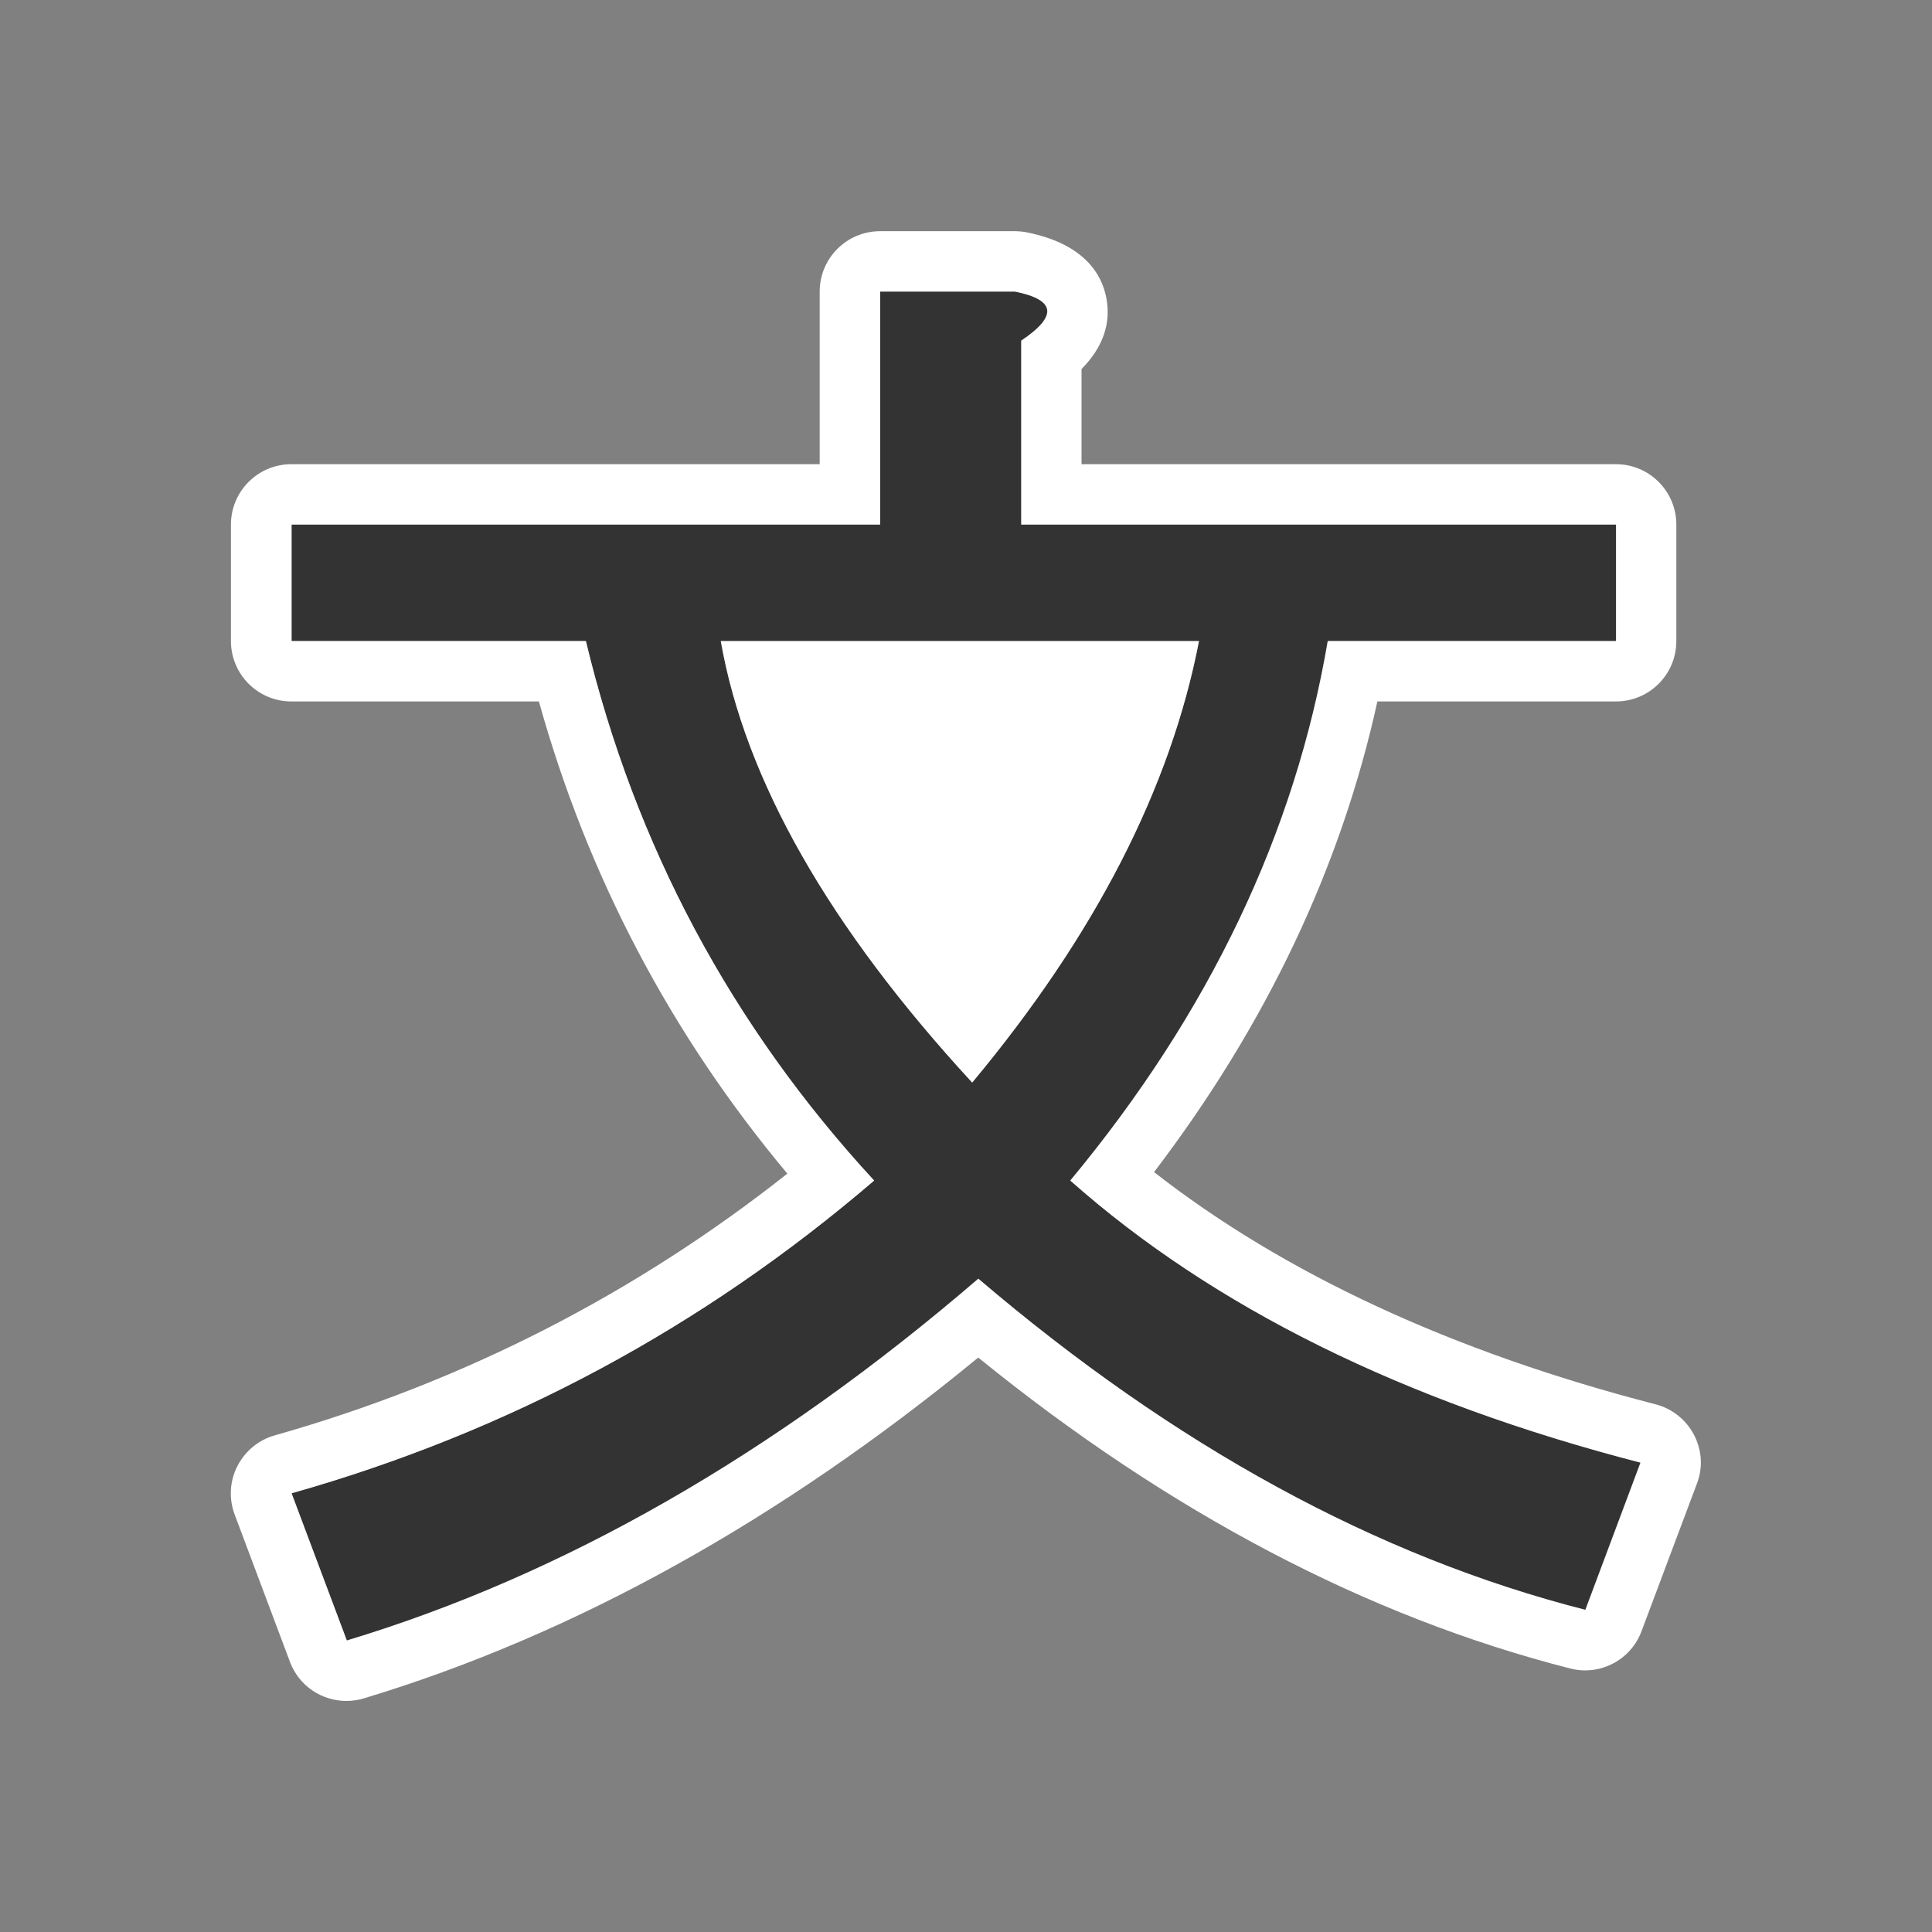 <?xml version="1.0" encoding="utf-8"?>
<!-- Generator: Adobe Illustrator 16.0.0, SVG Export Plug-In . SVG Version: 6.00 Build 0)  -->
<!DOCTYPE svg PUBLIC "-//W3C//DTD SVG 1.1//EN" "http://www.w3.org/Graphics/SVG/1.1/DTD/svg11.dtd">
<svg version="1.1" id="Icon" xmlns="http://www.w3.org/2000/svg" xmlns:xlink="http://www.w3.org/1999/xlink" x="0px" y="0px"
	 width="15px" height="15px" viewBox="24.5 24.5 15 15" enable-background="new 24.5 24.5 15 15" xml:space="preserve">
<rect x="24.5" y="24.5" width="15" height="15" fill="#808080" stroke="none"/>
<rect x="24.5" y="24.5" fill="none" width="15" height="15"/>
<g>
	<path fill="#333333" d="M27.192,37.236l-0.429-1.143c1.682-0.476,3.19-1.285,4.523-2.428c-1.111-1.205-1.857-2.603-2.238-4.189
		h-2.285v-0.904h4.57v-1.809h1.047c0.317,0.064,0.333,0.19,0.048,0.381v1.428h4.618v0.904h-2.238
		c-0.254,1.492-0.92,2.889-1.999,4.189c1.11,0.984,2.586,1.714,4.427,2.19l-0.428,1.143c-1.619-0.413-3.189-1.271-4.713-2.571
		C30.508,35.793,28.874,36.729,27.192,37.236z M33.809,29.477h-3.713c0.19,1.08,0.841,2.222,1.952,3.428
		C33,31.762,33.587,30.62,33.809,29.477z"/>
	<path fill="#FFFFFF" d="M33.809,29.477h-3.712h-0.001c0.19,1.08,0.841,2.222,1.952,3.428l0,0h0
		C33.001,31.762,33.588,30.62,33.809,29.477L33.809,29.477z"/>
	<path fill="#FFFFFF" d="M37.652,35.64c-0.061-0.117-0.17-0.204-0.298-0.237c-1.577-0.407-2.884-1.014-3.894-1.803
		c0.871-1.143,1.452-2.369,1.734-3.654h1.852c0.259,0,0.469-0.209,0.469-0.469v-0.904c0-0.259-0.21-0.469-0.469-0.469h-4.149v-0.739
		c0.167-0.169,0.231-0.355,0.192-0.555c-0.036-0.182-0.172-0.417-0.617-0.506c-0.03-0.006-0.062-0.009-0.092-0.009h-1.047
		c-0.259,0-0.469,0.21-0.469,0.469v1.34h-4.102c-0.259,0-0.469,0.21-0.469,0.469v0.904c0,0.259,0.21,0.469,0.469,0.469h1.922
		c0.378,1.356,1.025,2.586,1.929,3.666c-1.186,0.938-2.522,1.619-3.979,2.032c-0.126,0.035-0.231,0.122-0.291,0.239
		c-0.06,0.117-0.067,0.253-0.021,0.376l0.429,1.143c0.07,0.188,0.248,0.304,0.438,0.304c0.045,0,0.091-0.006,0.136-0.02
		c1.631-0.492,3.233-1.382,4.77-2.646c1.479,1.201,3.023,2.013,4.596,2.414c0.039,0.01,0.078,0.015,0.116,0.015
		c0.191,0,0.369-0.118,0.438-0.305l0.429-1.143C37.723,35.896,37.714,35.758,37.652,35.64z M36.809,36.999
		c-1.619-0.413-3.189-1.271-4.713-2.571c-1.587,1.365-3.222,2.301-4.903,2.809l-0.429-1.143c1.682-0.476,3.19-1.285,4.523-2.428
		c-1.111-1.205-1.857-2.603-2.238-4.189h-2.285v-0.904h4.57v-1.809h1.047c0.317,0.064,0.333,0.19,0.048,0.381v1.428h4.618v0.904
		h-2.238c-0.254,1.492-0.92,2.889-1.999,4.189c1.11,0.984,2.586,1.714,4.427,2.19L36.809,36.999z"/>
</g>
</svg>
